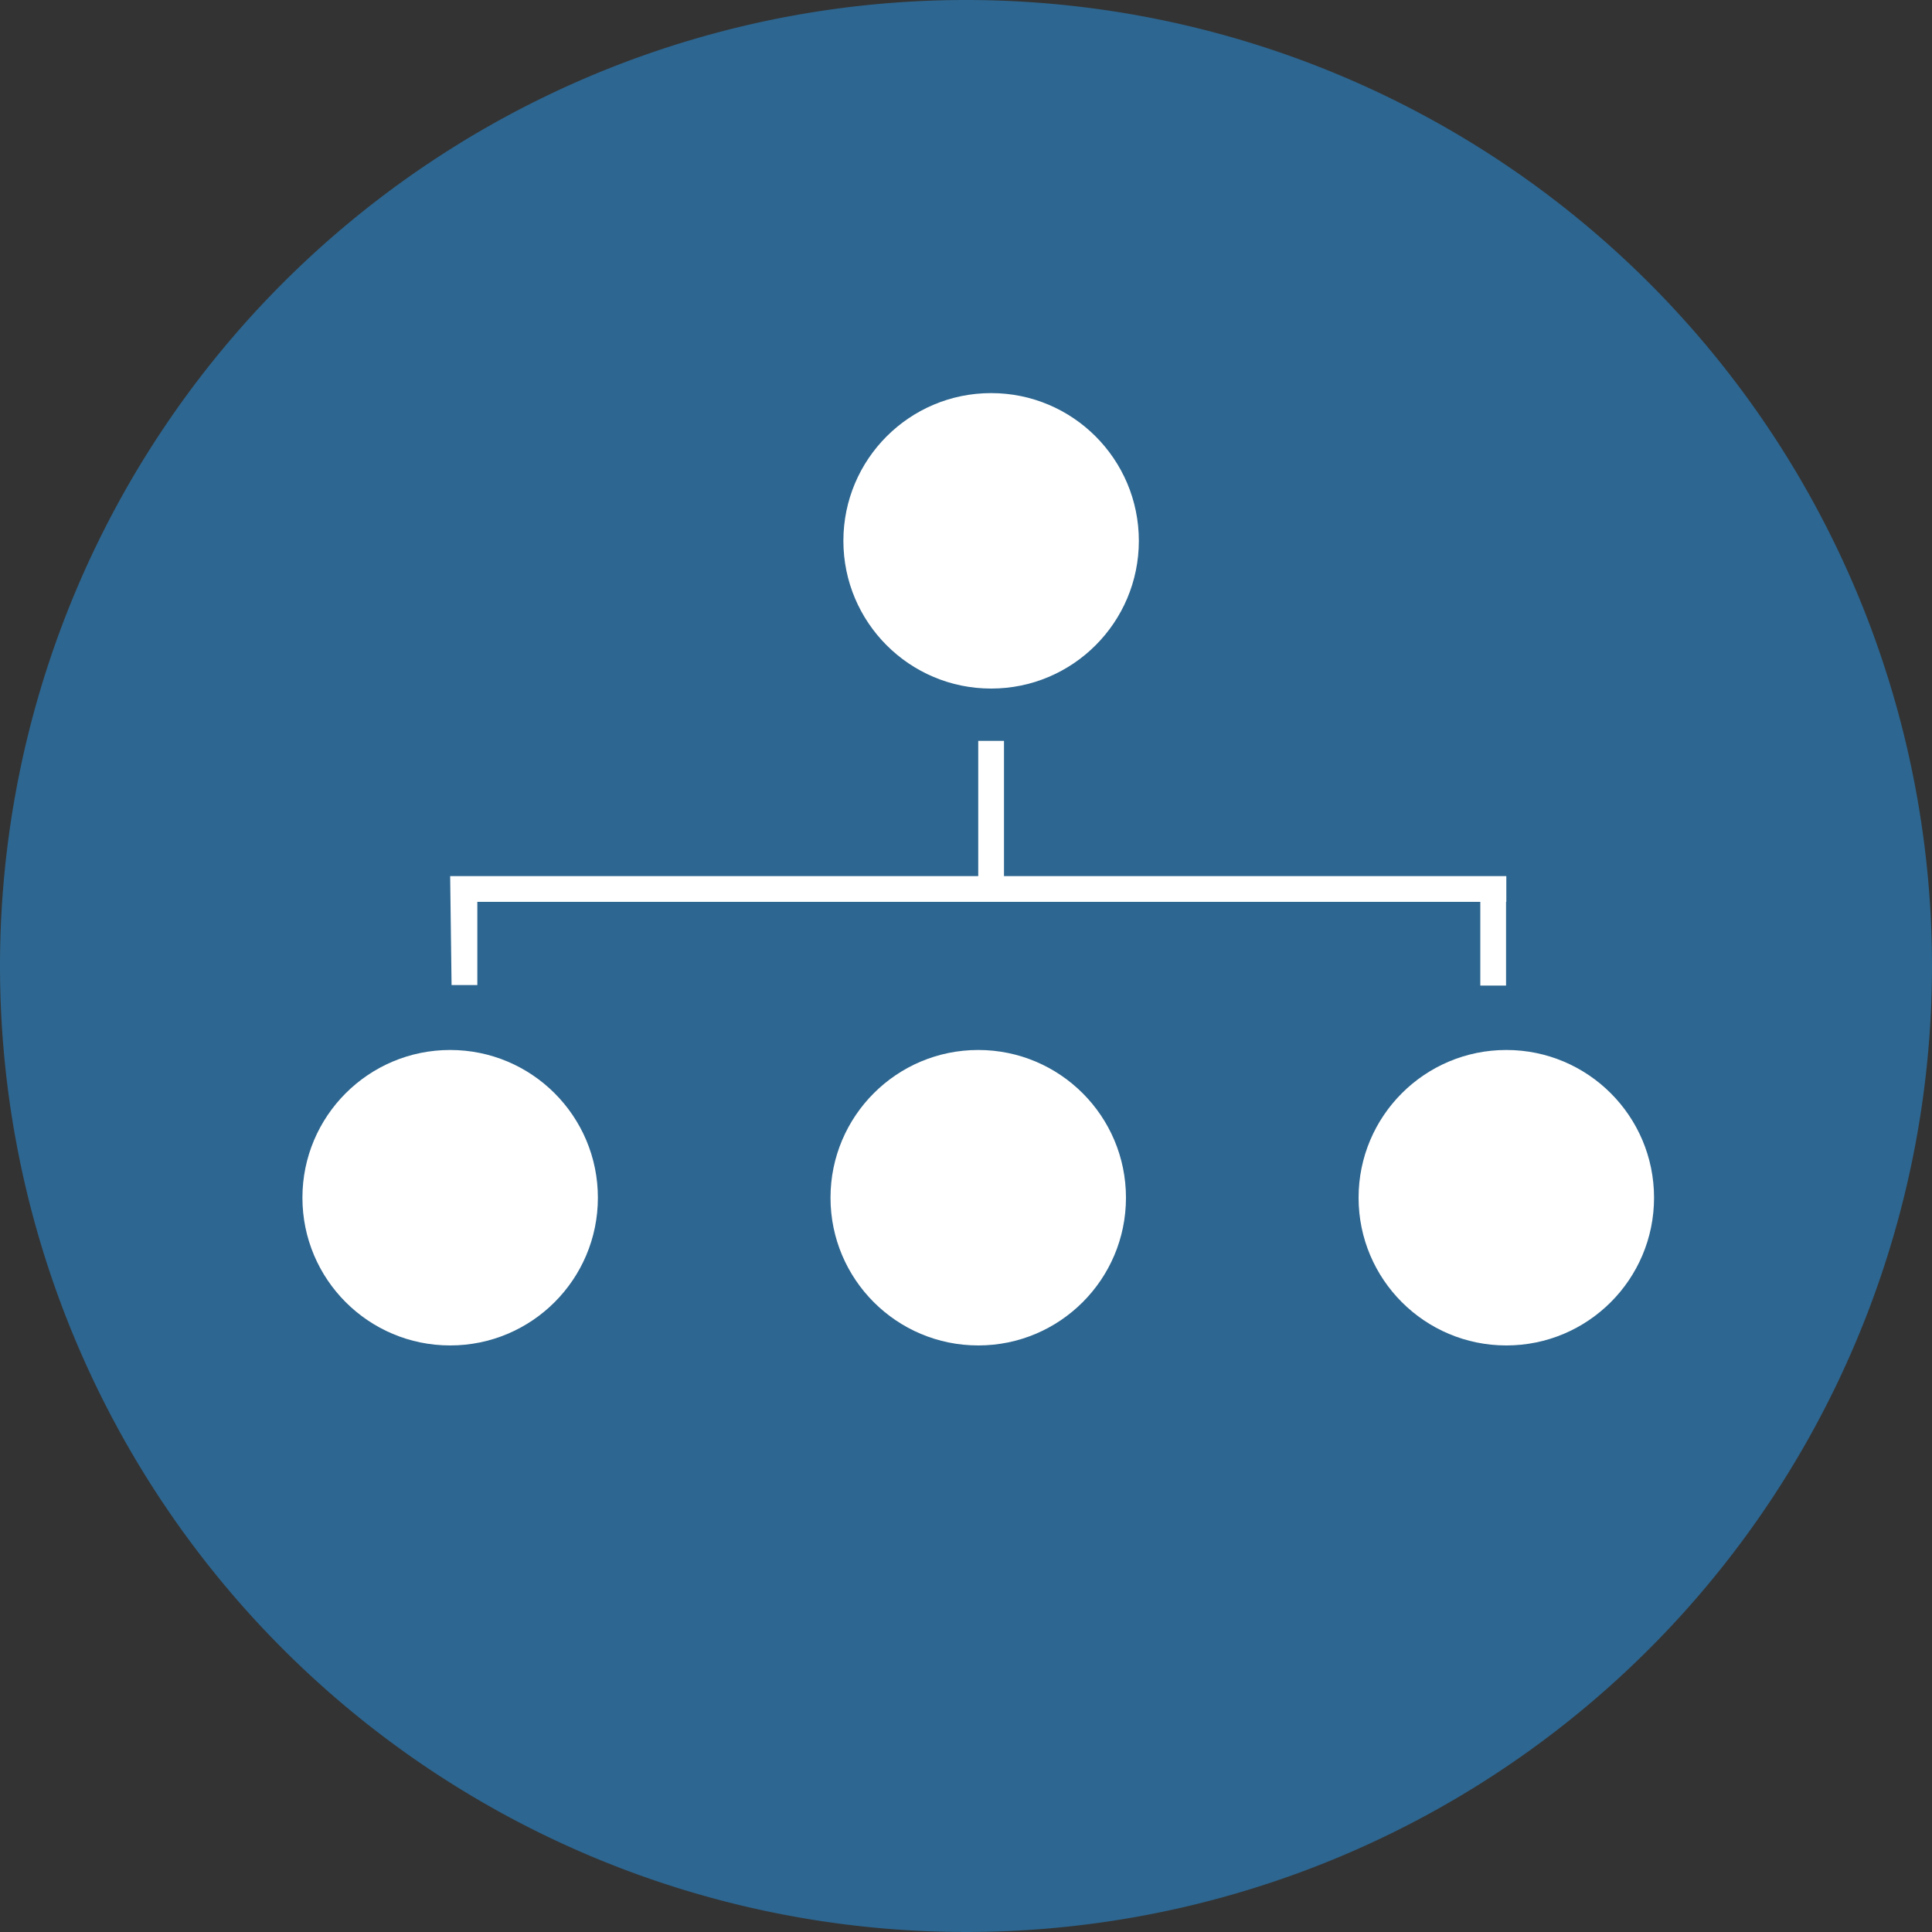 <svg id="Camada_1" data-name="Camada 1" xmlns="http://www.w3.org/2000/svg" viewBox="0 0 150 150"><rect x="0" y="0" width="150" height="150" fill="#333333" stroke="none"/><defs><style>.cls-1{fill:#2d6690;}.cls-2{fill:#fff;}</style></defs><title>sem-titulo-6</title><path class="cls-1" d="M75,0a75,75,0,1,0,75,75A75,75,0,0,0,75,0Z"/><circle class="cls-2" cx="34.95" cy="92.99" r="11.47"/><circle class="cls-2" cx="75.95" cy="92.99" r="11.47"/><circle class="cls-2" cx="116.95" cy="92.99" r="11.47"/><circle class="cls-2" cx="76.95" cy="41.99" r="11.47"/><polygon class="cls-2" points="116.95 68.02 77.95 68.02 77.95 57.52 75.95 57.52 75.95 68.02 34.95 68.02 35.06 76.48 37.06 76.48 37.06 70.02 114.93 70.02 114.93 76.52 116.93 76.52 116.93 70.02 116.95 70.02 116.95 68.02"/></svg>
